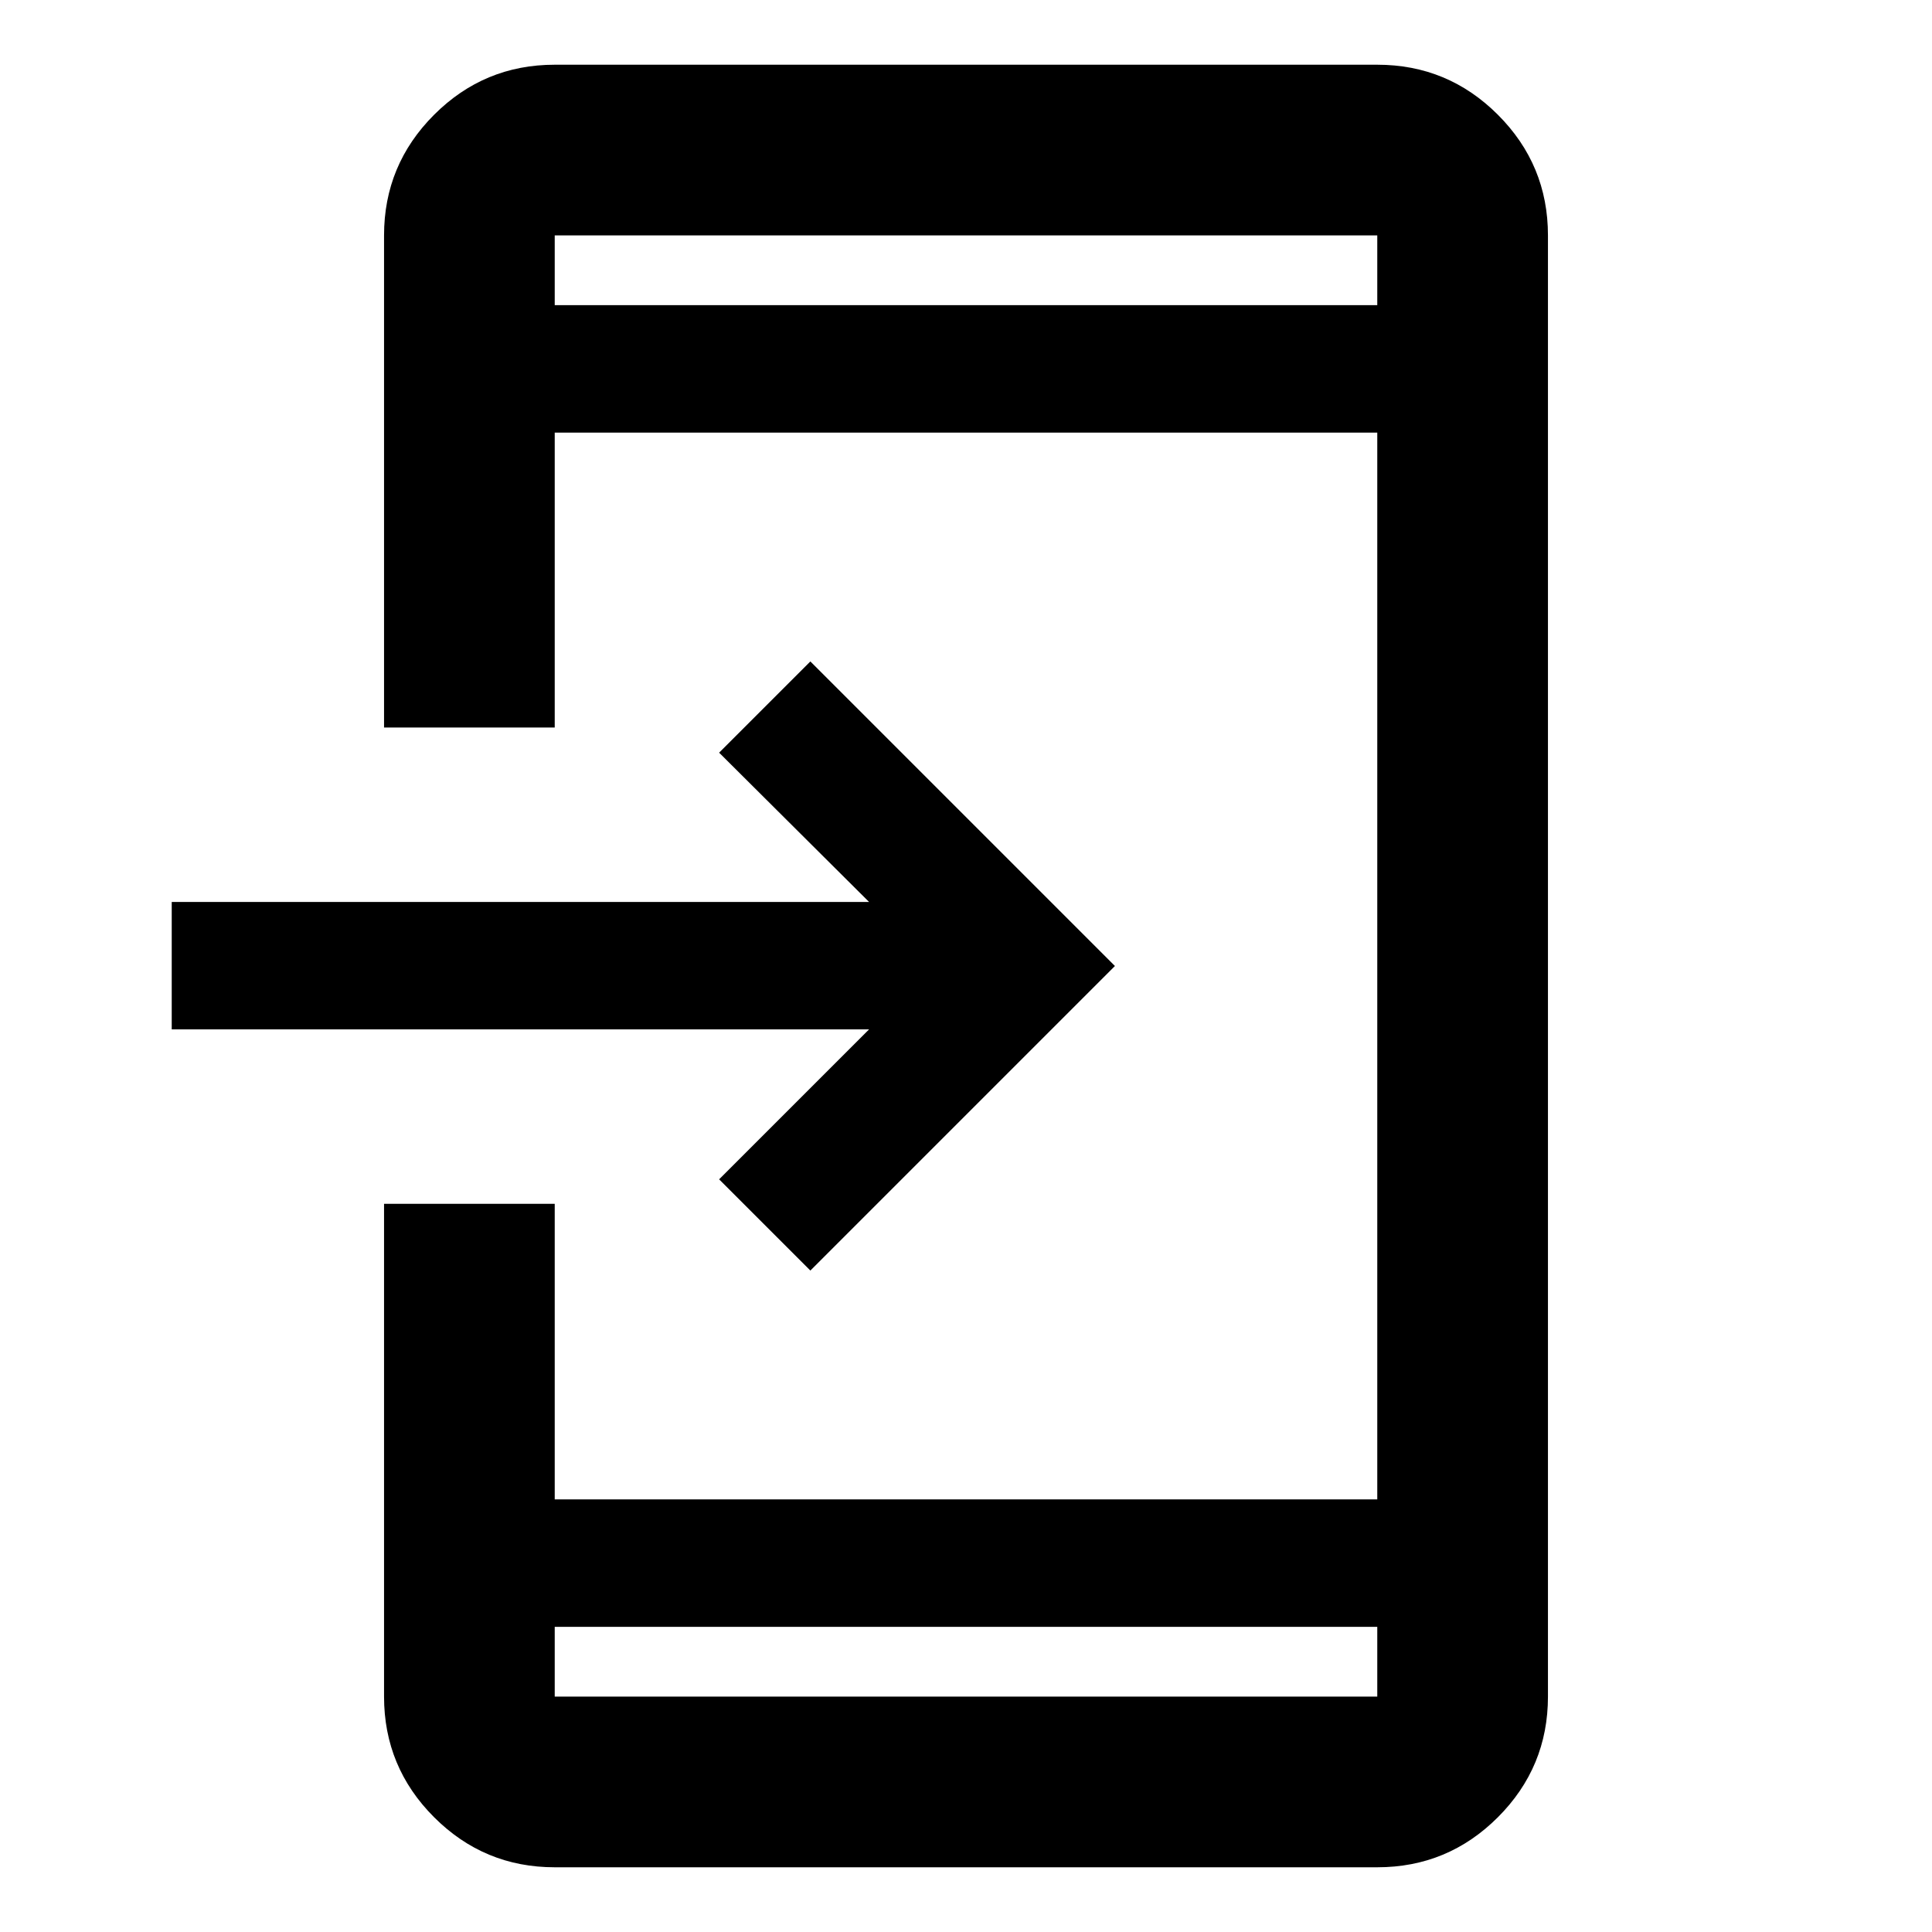 <svg xmlns="http://www.w3.org/2000/svg" height="40" viewBox="0 -960 960 960" width="40"><path d="M275.64-32.16q-35.07 0-59.94-24.87-24.87-24.88-24.87-59.94v-244.86h84.81v146.86h408.72v-530.06H275.64v146.53h-84.81v-244.53q0-35.06 24.87-59.94 24.87-24.87 59.94-24.87h408.72q35.07 0 59.94 24.87 24.87 24.88 24.87 59.94v726.06q0 35.06-24.87 59.94-24.87 24.87-59.94 24.87H275.64Zm0-119.48v34.67h408.72v-34.67H275.64Zm127.03-177.03L357.33-374l74.5-74.5H85.33v-63.33h346.5L357.33-586l45.34-45.33L554-480 402.67-328.67ZM275.64-808.36h408.72v-34.67H275.64v34.67Zm0 0v-34.67 34.67Zm0 656.72v34.67-34.67Z"/></svg>